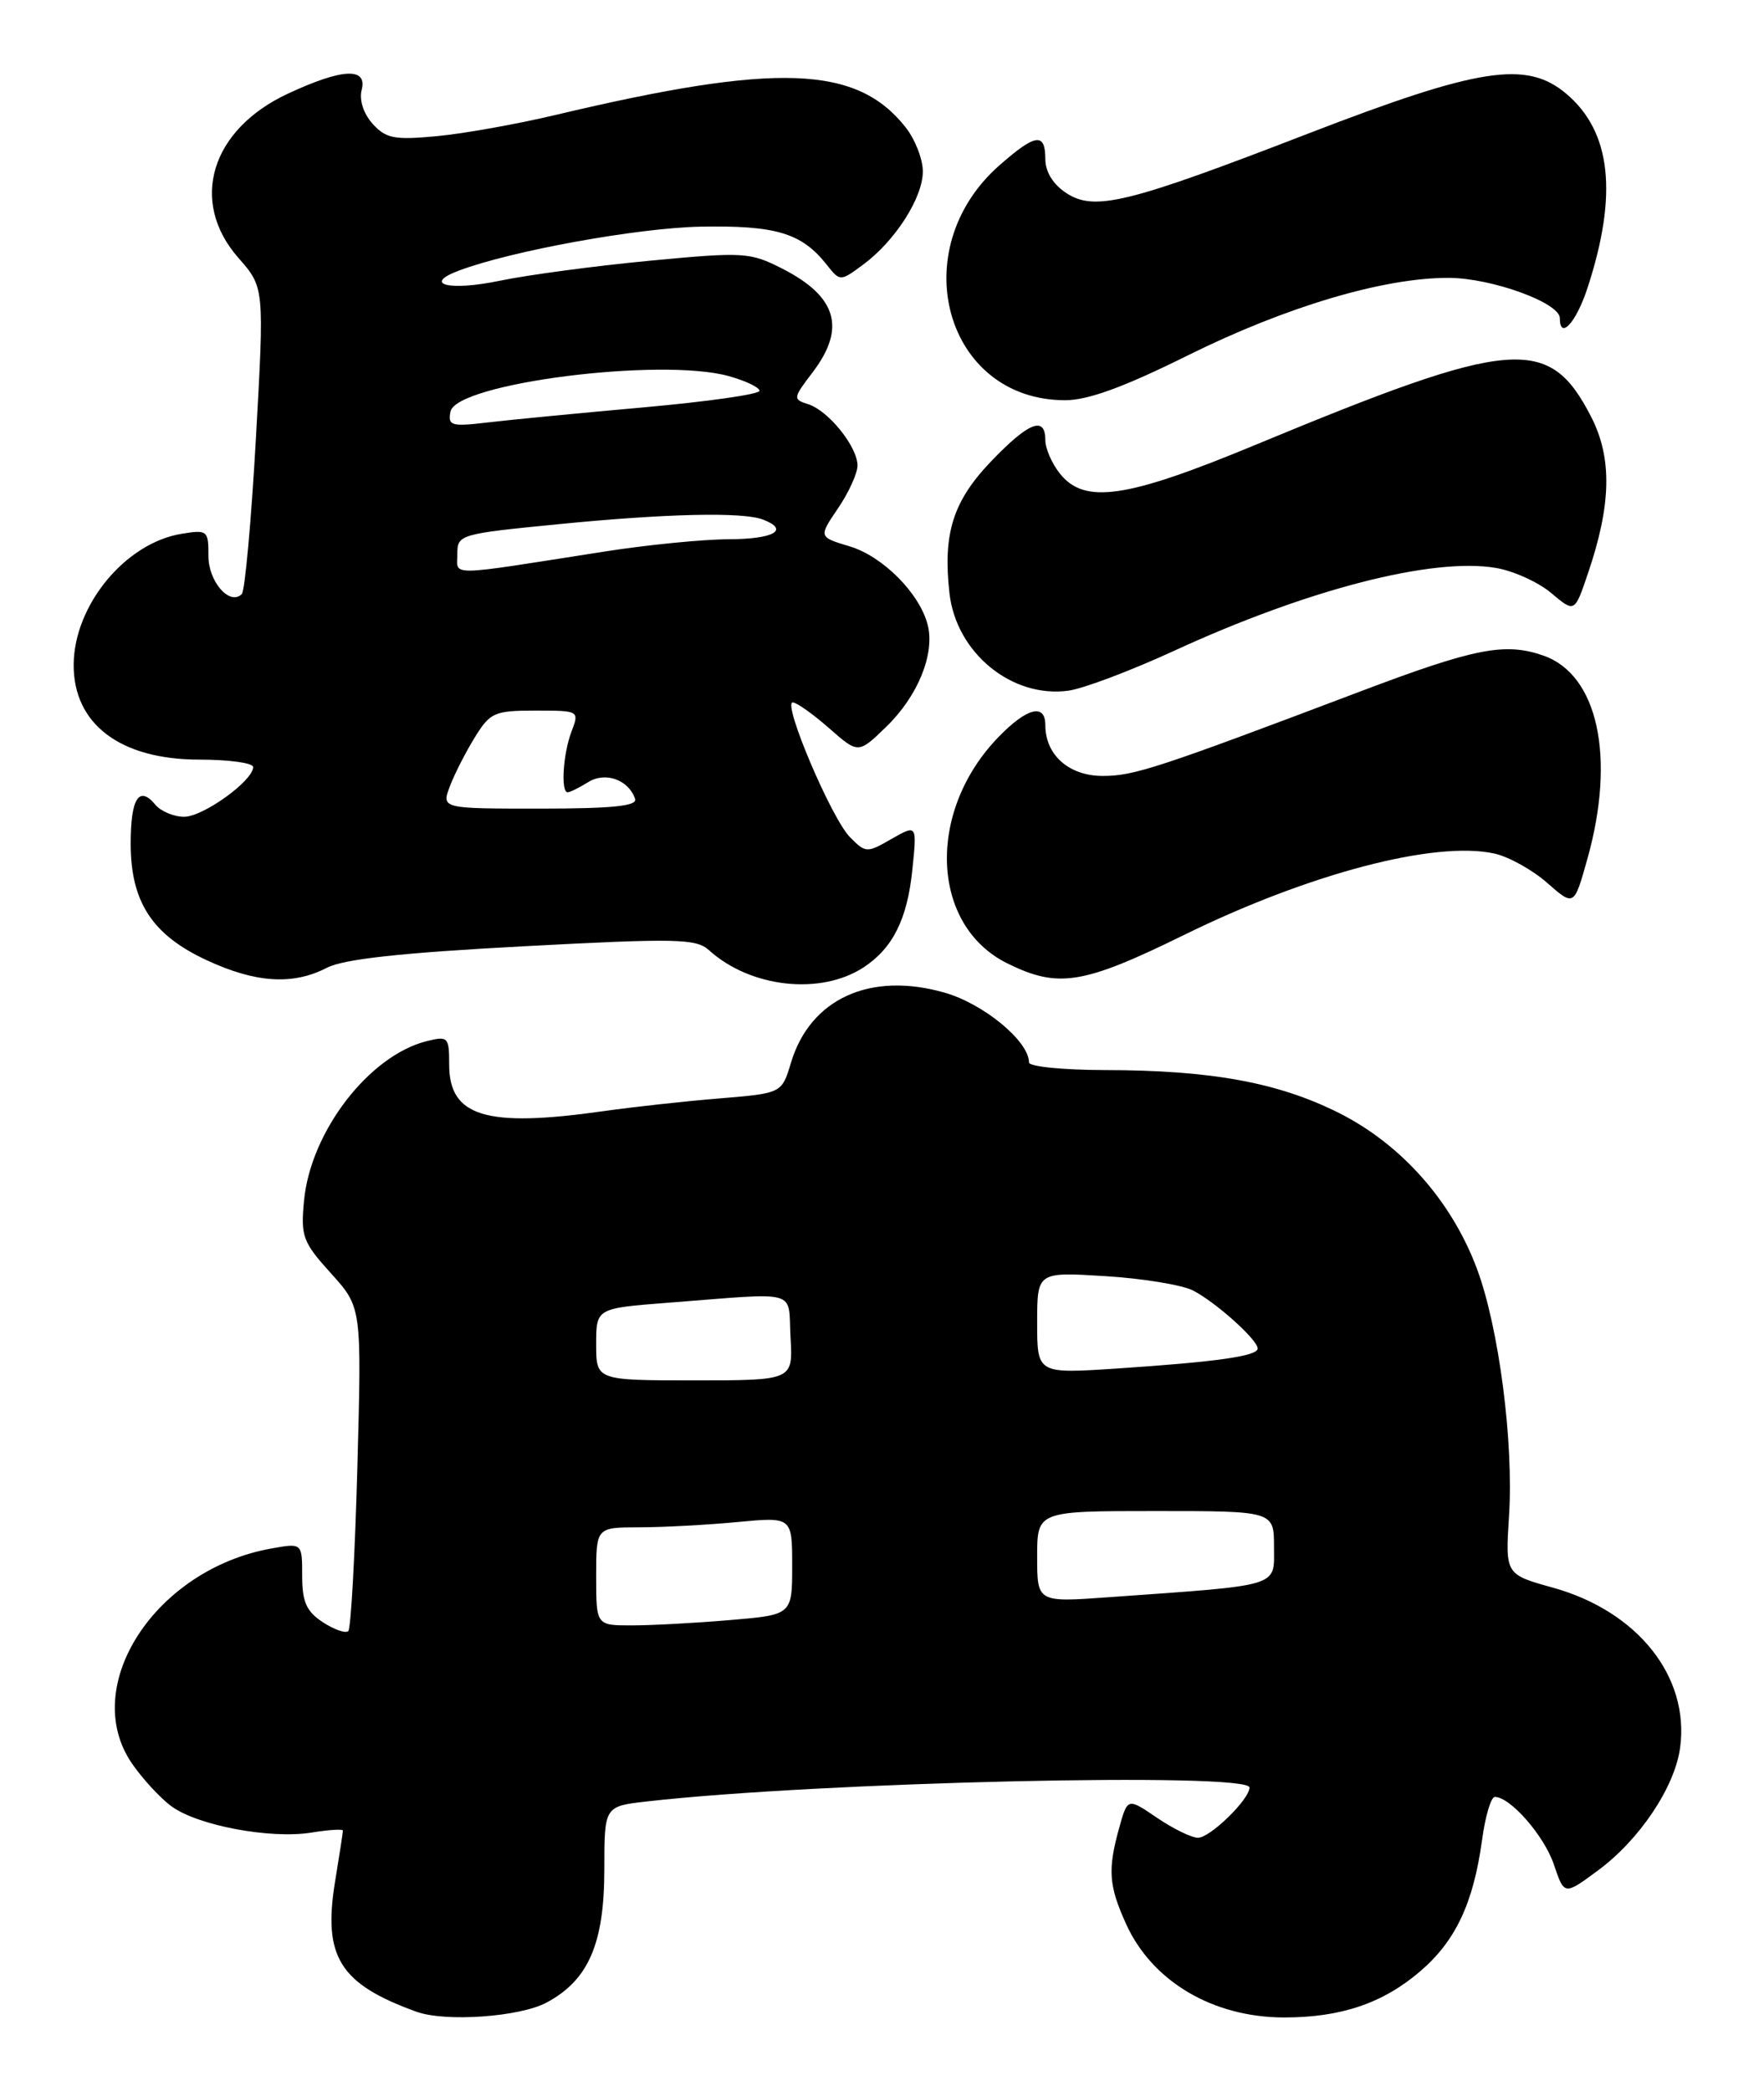 <?xml version="1.0" encoding="UTF-8" standalone="no"?>
<!DOCTYPE svg PUBLIC "-//W3C//DTD SVG 1.1//EN" "http://www.w3.org/Graphics/SVG/1.1/DTD/svg11.dtd" >
<svg xmlns="http://www.w3.org/2000/svg" xmlns:xlink="http://www.w3.org/1999/xlink" version="1.1" viewBox="0 0 216 256">
 <g >
 <path fill="currentColor"
d=" M 66.94 245.17 C 72.07 242.42 74.00 237.95 74.00 228.84 C 74.00 221.14 74.00 221.14 79.25 220.55 C 100.22 218.16 153.00 216.95 153.00 218.85 C 153.00 220.30 148.18 225.00 146.69 225.00 C 145.91 225.00 143.66 223.90 141.67 222.55 C 138.07 220.10 138.07 220.10 137.04 223.80 C 135.62 228.92 135.76 230.87 137.90 235.58 C 141.09 242.60 148.54 247.00 157.26 247.00 C 164.20 247.00 169.34 245.26 173.89 241.36 C 178.24 237.64 180.42 233.00 181.48 225.25 C 181.87 222.36 182.57 220.00 183.04 220.00 C 184.93 220.00 189.07 224.73 190.27 228.27 C 191.54 232.05 191.54 232.05 195.62 229.04 C 200.75 225.27 205.08 218.81 205.73 213.96 C 206.90 205.27 200.53 197.27 190.16 194.38 C 184.32 192.76 184.32 192.76 184.78 185.57 C 185.36 176.54 183.53 162.49 180.84 155.31 C 177.75 147.05 171.59 140.10 163.95 136.26 C 156.49 132.52 148.29 131.02 135.25 131.01 C 130.16 131.00 126.00 130.58 126.00 130.08 C 126.00 127.48 120.46 122.90 115.66 121.53 C 106.55 118.92 99.20 122.28 96.85 130.12 C 95.73 133.85 95.73 133.85 88.11 134.48 C 83.93 134.82 77.49 135.53 73.81 136.05 C 59.50 138.08 55.00 136.71 55.00 130.33 C 55.00 126.96 54.86 126.82 52.25 127.47 C 45.20 129.23 38.04 138.53 37.23 146.98 C 36.81 151.37 37.06 152.06 40.53 155.90 C 44.29 160.06 44.29 160.06 43.76 179.58 C 43.47 190.32 42.97 199.37 42.65 199.69 C 42.33 200.01 40.92 199.52 39.53 198.61 C 37.52 197.29 37.00 196.13 37.00 192.93 C 37.00 188.91 37.00 188.91 33.25 189.58 C 19.00 192.11 9.68 206.47 16.16 215.91 C 17.45 217.78 19.62 220.14 21.00 221.15 C 24.20 223.50 33.09 225.17 38.11 224.37 C 40.25 224.02 42.00 223.91 41.99 224.12 C 41.99 224.33 41.56 227.14 41.03 230.36 C 39.52 239.58 41.60 242.90 51.00 246.30 C 54.54 247.58 63.65 246.94 66.94 245.17 Z  M 105.74 118.44 C 109.31 116.10 111.09 112.56 111.71 106.54 C 112.29 100.93 112.29 100.93 109.17 102.71 C 106.15 104.45 106.00 104.44 104.08 102.50 C 101.81 100.21 95.78 86.00 97.07 86.00 C 97.55 86.00 99.54 87.42 101.52 89.15 C 105.10 92.30 105.10 92.30 108.53 88.97 C 112.39 85.23 114.49 80.07 113.60 76.52 C 112.62 72.66 108.12 68.12 104.04 66.89 C 100.23 65.75 100.23 65.75 102.61 62.24 C 103.93 60.30 105.00 57.94 105.00 57.00 C 105.00 54.70 101.45 50.28 98.97 49.49 C 97.07 48.89 97.09 48.75 99.50 45.59 C 103.62 40.18 102.49 36.31 95.79 32.89 C 91.84 30.88 91.10 30.83 79.57 31.92 C 72.93 32.55 64.67 33.65 61.21 34.37 C 55.02 35.66 51.67 34.83 56.19 33.13 C 62.66 30.70 78.06 27.91 85.78 27.75 C 94.98 27.58 98.14 28.52 101.19 32.36 C 102.87 34.48 102.87 34.48 105.69 32.40 C 109.62 29.49 113.00 24.21 113.00 20.99 C 113.00 19.49 112.06 17.08 110.91 15.61 C 104.90 7.98 95.18 7.63 68.00 14.08 C 63.33 15.19 56.80 16.36 53.50 16.67 C 48.27 17.16 47.26 16.96 45.62 15.15 C 44.51 13.91 43.97 12.24 44.28 11.03 C 45.02 8.21 41.92 8.36 35.27 11.46 C 25.80 15.86 23.14 24.67 29.18 31.56 C 32.37 35.18 32.37 35.18 31.34 53.60 C 30.77 63.74 29.99 72.34 29.61 72.73 C 28.13 74.21 25.50 71.20 25.52 68.03 C 25.53 64.95 25.39 64.84 22.26 65.35 C 15.37 66.46 9.08 74.07 9.02 81.35 C 8.97 88.64 14.72 93.00 24.40 93.00 C 28.03 93.00 31.00 93.41 31.00 93.91 C 31.00 95.59 24.87 100.00 22.55 100.00 C 21.28 100.00 19.69 99.33 19.01 98.51 C 17.02 96.12 16.00 97.75 16.00 103.31 C 16.01 110.42 18.64 114.46 25.27 117.54 C 31.29 120.35 35.86 120.64 40.02 118.49 C 42.10 117.42 49.02 116.66 64.00 115.86 C 82.83 114.86 85.24 114.91 86.81 116.33 C 91.89 120.93 100.47 121.88 105.74 118.44 Z  M 145.00 114.46 C 160.29 106.95 175.73 102.90 182.98 104.50 C 184.72 104.88 187.63 106.49 189.45 108.09 C 192.74 110.98 192.74 110.98 194.37 105.17 C 197.86 92.74 195.68 82.61 189.00 80.27 C 184.28 78.62 180.61 79.34 166.50 84.68 C 141.70 94.07 138.85 95.00 135.03 95.00 C 130.90 95.00 128.00 92.44 128.00 88.78 C 128.00 86.07 125.73 86.65 122.25 90.25 C 113.41 99.38 113.96 113.29 123.33 117.94 C 129.58 121.03 132.59 120.55 145.00 114.46 Z  M 143.83 79.65 C 160.14 72.15 175.41 68.22 183.16 69.53 C 185.31 69.89 188.36 71.27 189.94 72.60 C 192.81 75.02 192.81 75.02 194.42 70.27 C 197.32 61.78 197.43 56.08 194.82 51.00 C 189.66 41.00 185.28 41.37 153.62 54.51 C 137.97 61.00 132.84 61.76 129.82 58.03 C 128.82 56.79 128.00 54.93 128.00 53.89 C 128.00 50.88 125.98 51.67 121.38 56.46 C 116.69 61.36 115.44 65.31 116.26 72.62 C 117.08 79.93 123.90 85.51 130.83 84.56 C 132.66 84.31 138.51 82.10 143.83 79.65 Z  M 145.45 43.51 C 157.49 37.54 169.44 33.99 177.41 34.02 C 182.65 34.04 191.00 37.07 191.00 38.95 C 191.00 41.69 193.00 39.50 194.39 35.25 C 198.14 23.78 197.29 16.11 191.78 11.47 C 186.91 7.37 181.12 8.27 160.12 16.38 C 138.05 24.91 134.02 25.90 130.56 23.63 C 128.95 22.58 128.00 21.03 128.00 19.48 C 128.00 16.19 126.81 16.35 122.39 20.23 C 110.61 30.58 115.76 49.00 130.43 49.00 C 133.23 49.00 137.66 47.38 145.45 43.51 Z  M 73.00 193.00 C 73.00 187.00 73.00 187.00 78.25 186.99 C 81.14 186.99 86.54 186.70 90.25 186.35 C 97.00 185.71 97.00 185.71 97.00 191.71 C 97.00 197.71 97.00 197.71 89.35 198.35 C 85.14 198.71 79.74 199.00 77.35 199.00 C 73.00 199.00 73.00 199.00 73.00 193.00 Z  M 127.00 190.59 C 127.00 185.00 127.00 185.00 141.50 185.00 C 156.00 185.00 156.00 185.00 156.00 189.40 C 156.00 194.36 157.06 194.03 135.75 195.55 C 127.00 196.18 127.00 196.18 127.00 190.59 Z  M 73.00 164.59 C 73.00 160.18 73.00 160.18 81.75 159.50 C 98.18 158.24 96.46 157.75 96.80 163.75 C 97.10 169.00 97.10 169.00 85.05 169.00 C 73.00 169.00 73.00 169.00 73.00 164.59 Z  M 127.00 161.95 C 127.00 155.72 127.00 155.72 135.34 156.24 C 139.93 156.52 144.77 157.32 146.09 158.00 C 148.88 159.44 154.00 164.03 154.00 165.10 C 154.00 166.03 148.95 166.74 136.75 167.55 C 127.00 168.19 127.00 168.19 127.00 161.95 Z  M 55.09 96.26 C 55.66 94.75 57.04 92.05 58.15 90.26 C 60.02 87.23 60.55 87.00 65.56 87.00 C 70.93 87.00 70.95 87.01 69.98 89.57 C 68.94 92.28 68.65 97.00 69.51 97.00 C 69.80 97.00 70.92 96.44 72.02 95.76 C 74.12 94.44 76.99 95.47 77.77 97.82 C 78.06 98.68 74.92 99.00 66.11 99.00 C 54.05 99.00 54.05 99.00 55.09 96.26 Z  M 56.00 67.83 C 56.00 65.45 56.26 65.37 68.25 64.19 C 81.61 62.87 90.94 62.66 93.42 63.61 C 96.73 64.88 94.78 66.00 89.25 66.02 C 86.09 66.03 79.22 66.71 74.00 67.53 C 54.41 70.60 56.00 70.57 56.00 67.83 Z  M 55.16 50.40 C 55.82 46.93 80.90 43.73 89.25 46.05 C 91.31 46.63 93.00 47.43 93.00 47.85 C 93.00 48.27 86.59 49.18 78.75 49.88 C 70.91 50.58 62.32 51.41 59.65 51.73 C 55.26 52.25 54.83 52.12 55.16 50.40 Z "/>
</g>
</svg>